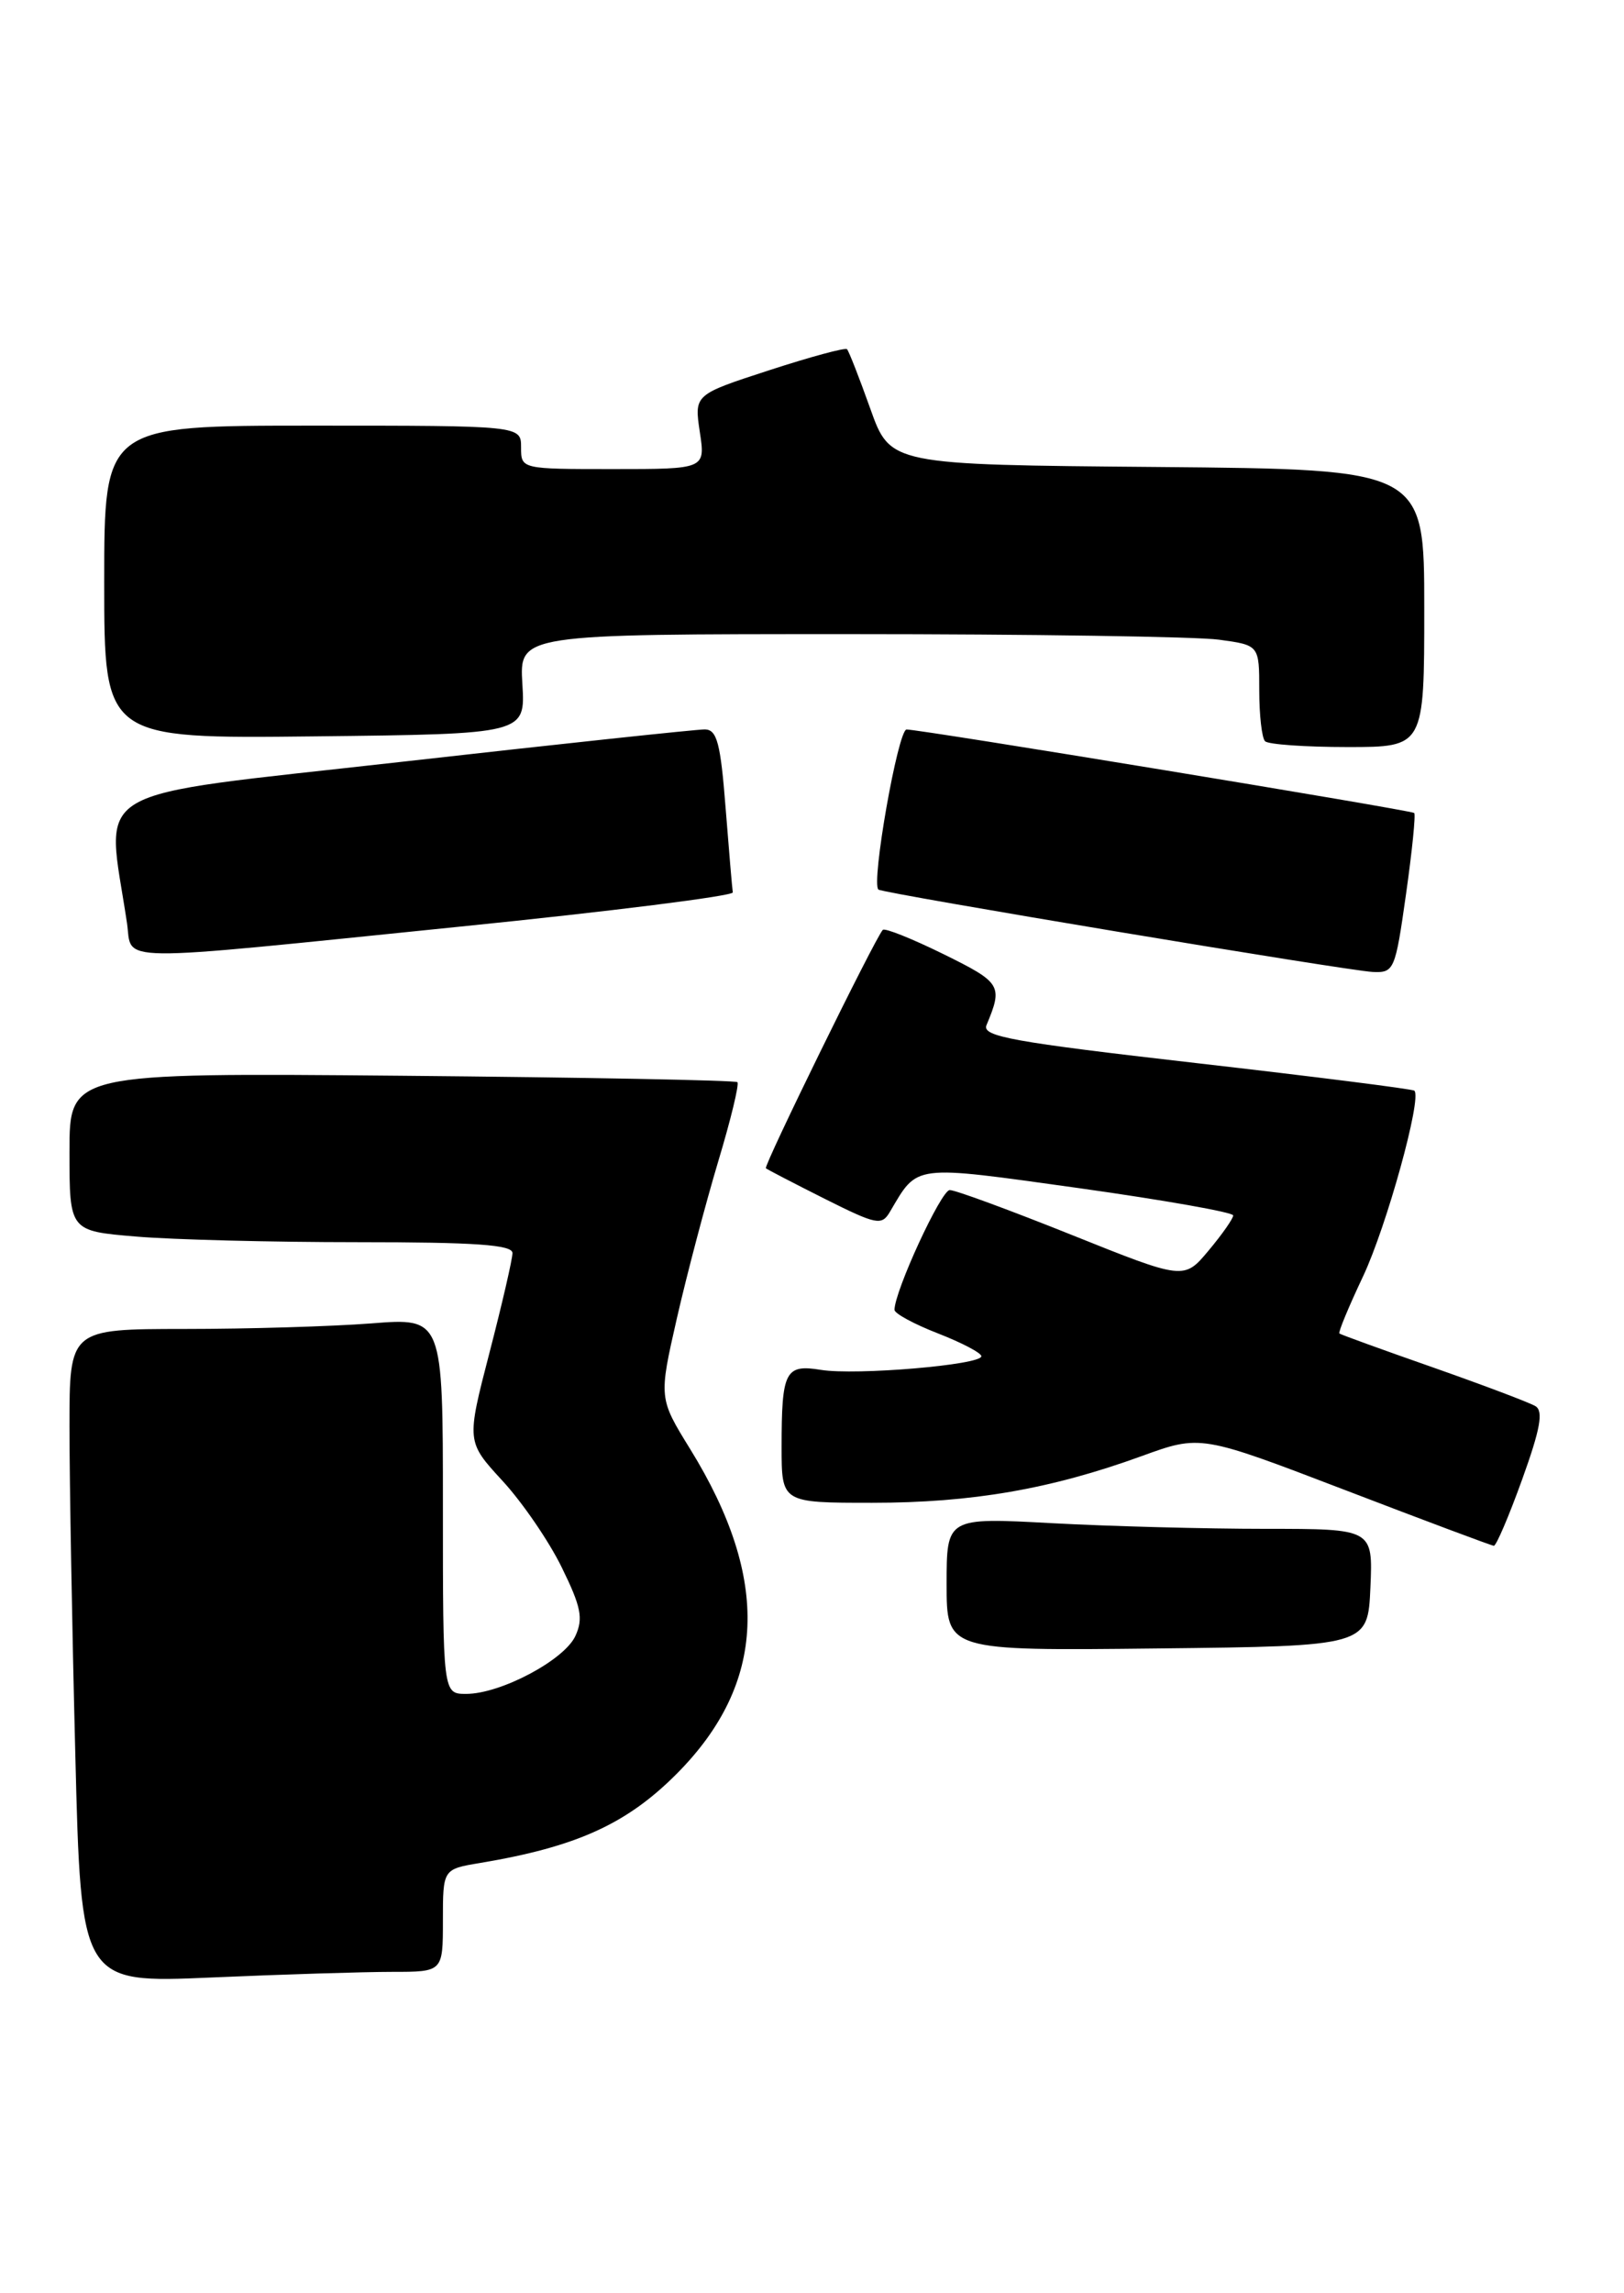 <?xml version="1.0" encoding="UTF-8" standalone="no"?>
<!DOCTYPE svg PUBLIC "-//W3C//DTD SVG 1.1//EN" "http://www.w3.org/Graphics/SVG/1.1/DTD/svg11.dtd" >
<svg xmlns="http://www.w3.org/2000/svg" xmlns:xlink="http://www.w3.org/1999/xlink" version="1.1" viewBox="0 0 187 264">
 <g >
 <path fill="currentColor"
d=" M 45.16 227.00 C 51.00 227.00 51.00 227.00 51.00 221.09 C 51.00 215.18 51.00 215.18 55.25 214.47 C 66.39 212.61 72.18 209.98 77.96 204.16 C 88.26 193.78 88.75 181.85 79.48 166.83 C 75.85 160.95 75.85 160.95 77.95 151.72 C 79.11 146.65 81.25 138.56 82.69 133.74 C 84.14 128.93 85.14 124.80 84.91 124.58 C 84.68 124.36 67.29 124.03 46.25 123.84 C 8.00 123.50 8.00 123.50 8.00 132.60 C 8.00 141.71 8.00 141.71 15.65 142.35 C 19.86 142.71 31.33 143.00 41.15 143.00 C 54.76 143.00 59.00 143.30 59.01 144.25 C 59.01 144.94 57.82 150.10 56.36 155.73 C 53.71 165.96 53.71 165.96 57.85 170.46 C 60.13 172.93 63.21 177.42 64.68 180.43 C 66.91 184.97 67.18 186.31 66.26 188.32 C 65.00 191.10 57.65 195.00 53.68 195.00 C 51.00 195.00 51.00 195.00 51.00 173.35 C 51.00 151.70 51.00 151.70 42.75 152.35 C 38.21 152.70 28.54 152.99 21.25 152.99 C 8.00 153.00 8.00 153.00 8.00 164.25 C 8.00 170.44 8.30 187.38 8.67 201.90 C 9.33 228.30 9.33 228.30 24.32 227.65 C 32.57 227.29 41.95 227.00 45.16 227.00 Z  M 157.80 182.75 C 158.09 176.00 158.09 176.00 145.70 176.00 C 138.89 176.00 127.84 175.71 121.16 175.35 C 109.00 174.69 109.00 174.69 109.00 182.36 C 109.00 190.04 109.00 190.04 133.25 189.77 C 157.50 189.50 157.50 189.50 157.80 182.75 Z  M 175.27 170.32 C 177.36 164.53 177.74 162.45 176.81 161.88 C 176.14 161.47 170.84 159.47 165.04 157.43 C 159.24 155.40 154.38 153.64 154.23 153.51 C 154.07 153.39 155.30 150.43 156.95 146.94 C 159.66 141.20 163.76 126.39 162.86 125.56 C 162.66 125.37 151.35 123.94 137.73 122.38 C 116.62 119.96 113.05 119.32 113.59 118.02 C 115.50 113.45 115.31 113.13 108.64 109.84 C 105.02 108.06 101.88 106.80 101.65 107.05 C 100.76 108.00 87.90 134.23 88.19 134.49 C 88.36 134.64 91.41 136.22 94.97 138.01 C 100.94 141.00 101.52 141.12 102.47 139.51 C 105.73 133.99 104.92 134.09 124.25 136.78 C 134.01 138.15 142.00 139.56 142.00 139.92 C 142.00 140.28 140.73 142.10 139.17 143.96 C 136.34 147.35 136.34 147.35 123.42 142.17 C 116.31 139.32 109.99 136.99 109.36 137.00 C 108.37 137.00 103.00 148.65 103.00 150.79 C 103.00 151.21 105.25 152.43 108.00 153.50 C 110.75 154.57 113.00 155.75 113.00 156.13 C 113.00 157.13 98.54 158.35 94.53 157.70 C 90.41 157.03 90.00 157.84 90.00 166.58 C 90.00 173.00 90.00 173.00 100.43 173.00 C 111.89 173.00 120.98 171.43 131.42 167.64 C 138.24 165.16 138.24 165.16 154.87 171.53 C 164.02 175.04 171.73 177.93 172.01 177.95 C 172.28 177.98 173.75 174.54 175.27 170.32 Z  M 161.90 102.93 C 162.61 97.94 163.03 93.73 162.84 93.59 C 162.40 93.25 105.86 83.95 104.39 83.98 C 103.40 84.00 100.28 101.73 101.15 102.41 C 101.71 102.85 155.26 111.77 158.06 111.89 C 160.53 112.00 160.66 111.71 161.90 102.93 Z  M 53.00 106.67 C 70.33 104.92 84.45 103.14 84.38 102.73 C 84.31 102.32 83.94 97.93 83.55 92.99 C 82.97 85.54 82.56 84.00 81.17 83.97 C 80.25 83.96 64.50 85.64 46.16 87.71 C 9.26 91.87 12.22 90.14 14.62 106.25 C 15.30 110.86 12.10 110.83 53.00 106.67 Z  M 164.00 70.01 C 164.00 54.03 164.00 54.03 133.26 53.76 C 102.51 53.50 102.51 53.50 100.21 47.04 C 98.94 43.48 97.74 40.41 97.53 40.20 C 97.33 39.99 93.28 41.09 88.55 42.63 C 79.94 45.43 79.94 45.43 80.58 49.72 C 81.23 54.00 81.23 54.00 70.61 54.00 C 60.00 54.00 60.00 54.00 60.00 51.50 C 60.00 49.00 60.00 49.00 36.00 49.00 C 12.00 49.00 12.00 49.00 12.00 67.02 C 12.00 85.04 12.00 85.04 36.25 84.77 C 60.50 84.50 60.50 84.50 60.15 78.75 C 59.80 73.00 59.80 73.00 97.76 73.00 C 118.64 73.00 137.81 73.29 140.36 73.64 C 145.00 74.27 145.00 74.27 145.00 79.47 C 145.00 82.33 145.30 84.97 145.67 85.33 C 146.03 85.70 150.31 86.00 155.17 86.00 C 164.00 86.00 164.00 86.00 164.00 70.01 Z "/>
</g>
</svg>
